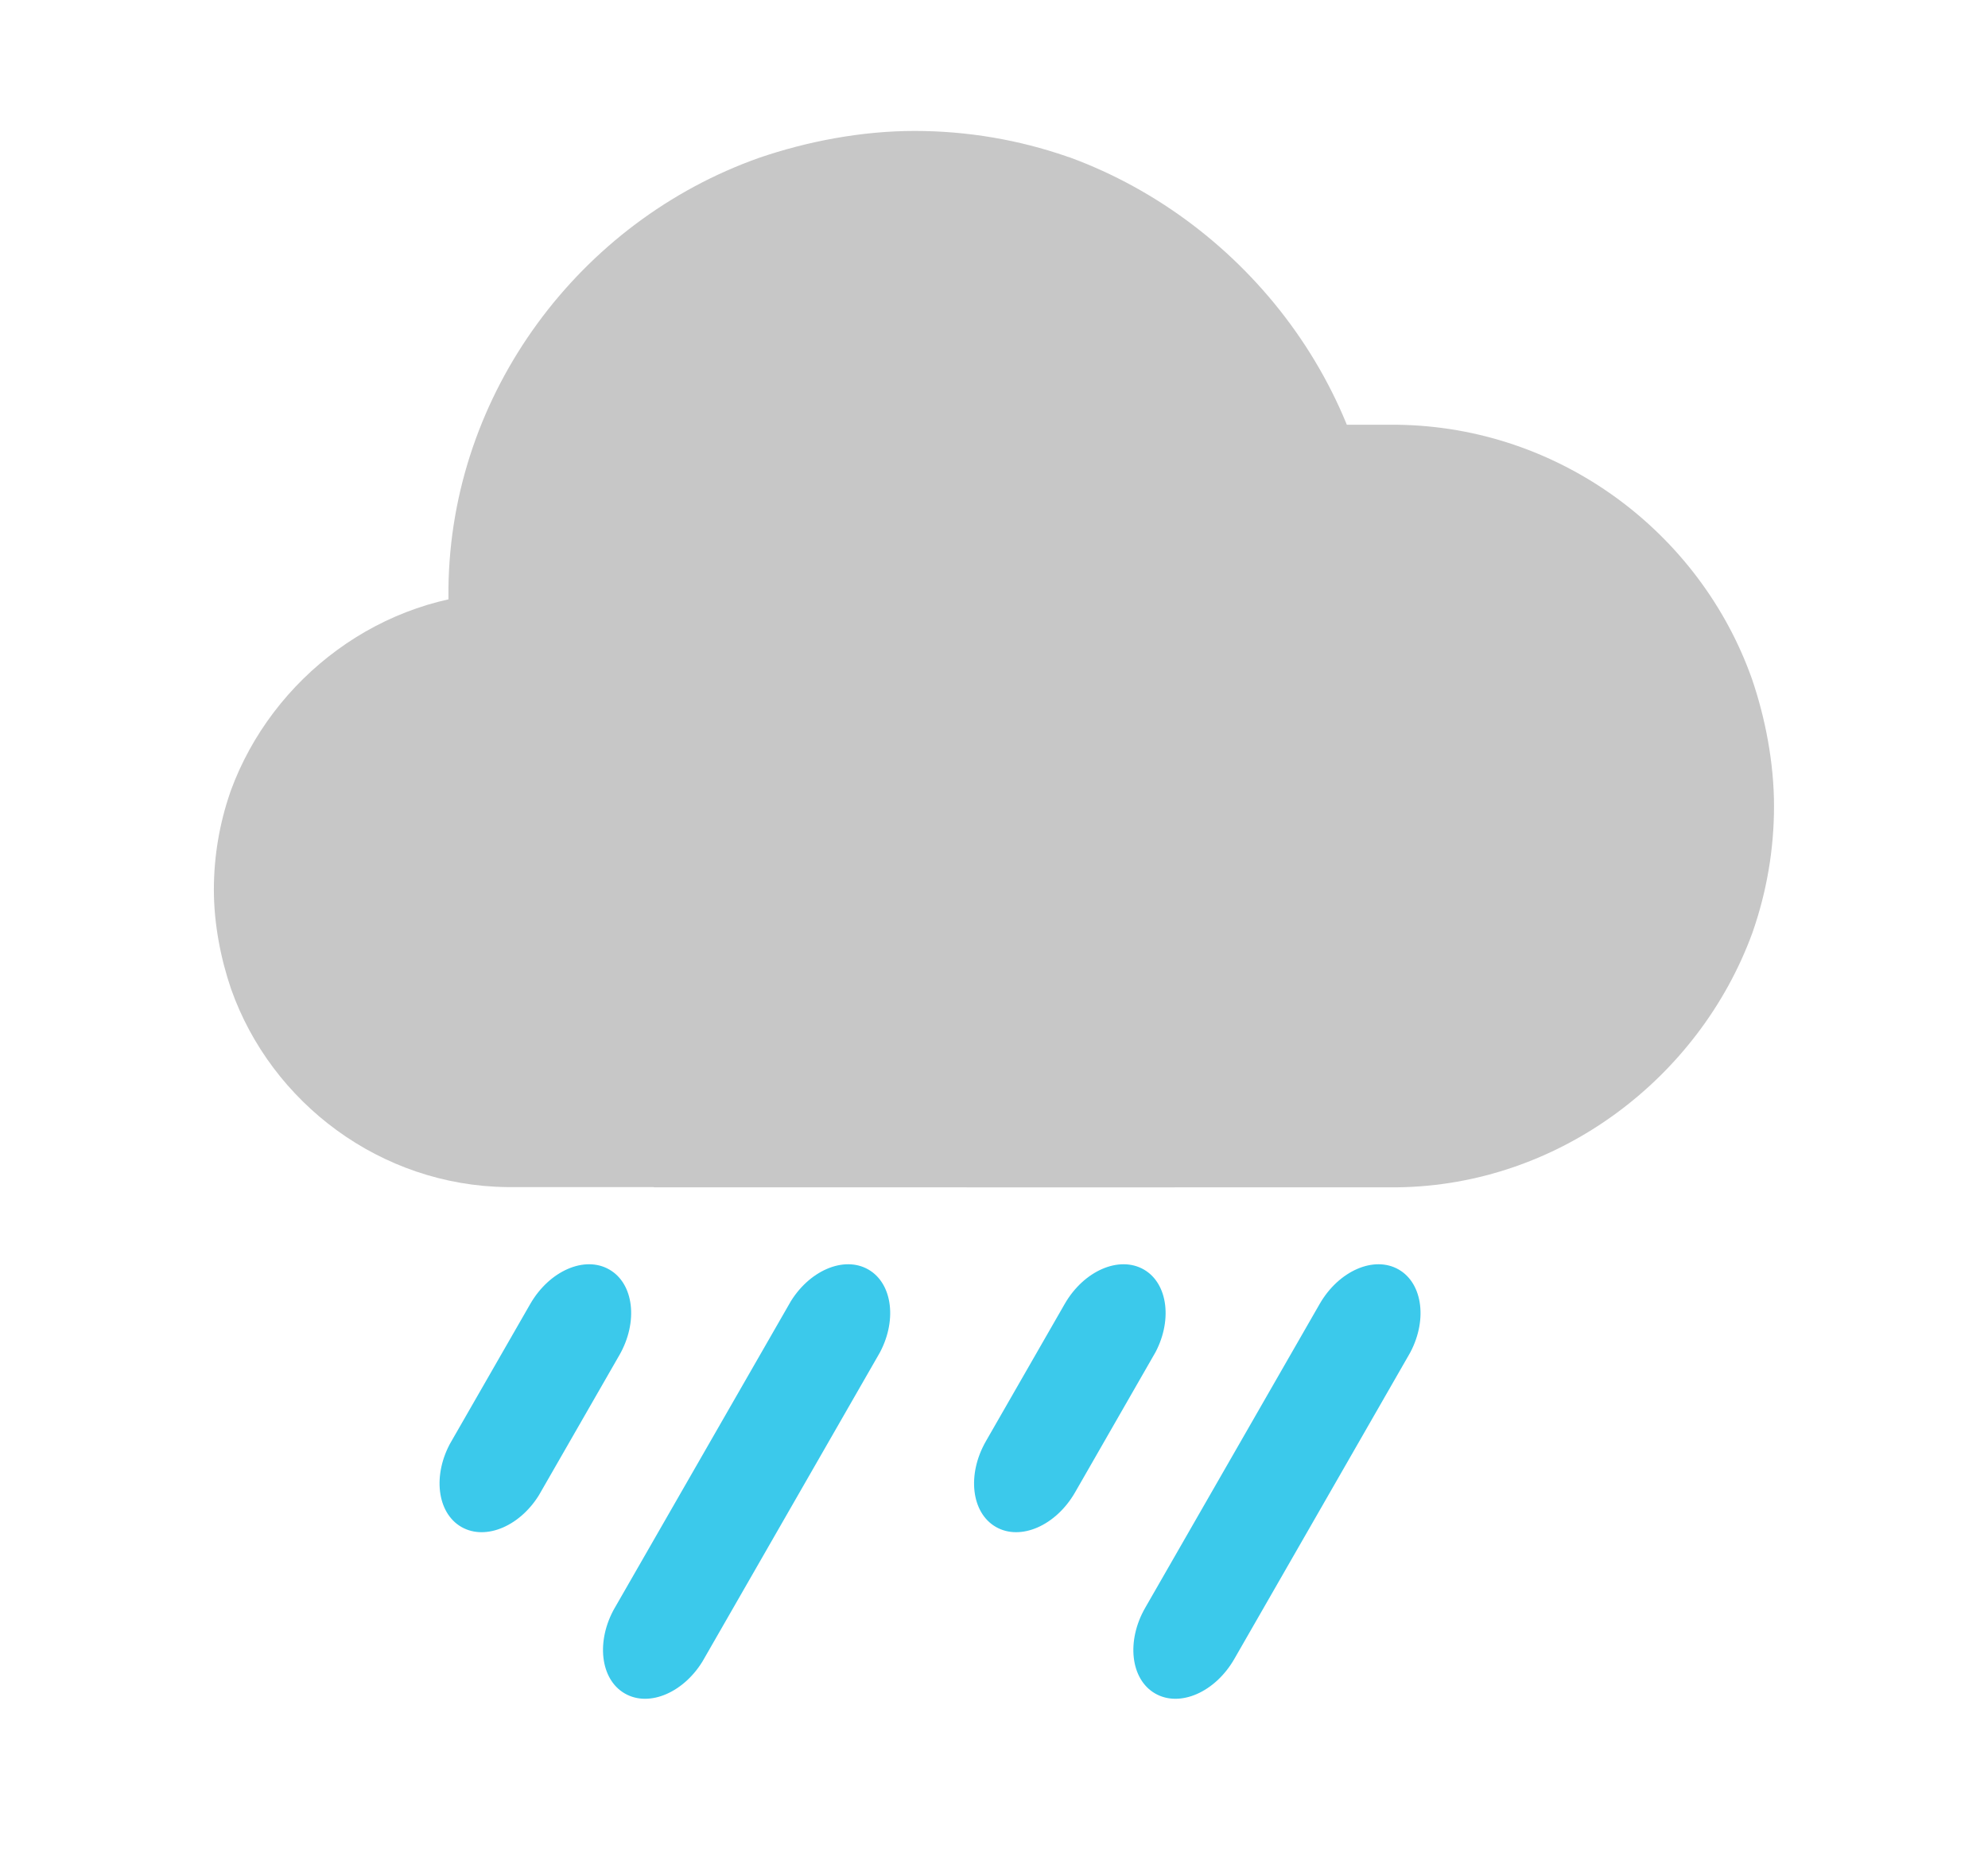 <svg xmlns="http://www.w3.org/2000/svg" xmlns:xlink="http://www.w3.org/1999/xlink" width="96" zoomAndPan="magnify" viewBox="0 0 72 67.5" height="90" preserveAspectRatio="xMidYMid meet" version="1.0"><defs><clipPath id="ef609a02c3"><path d="M 35.012 15.383 L 64.25 15.383 L 64.25 43 L 35.012 43 Z M 35.012 15.383 " clip-rule="nonzero"/></clipPath><clipPath id="d24c231724"><path d="M 63.453 24.594 C 63.934 26.004 64.25 27.621 64.25 29.199 C 64.25 30.781 63.977 32.301 63.496 33.699 C 63.48 33.73 63.48 33.762 63.465 33.789 C 61.539 39.051 56.453 42.926 50.617 43 L 35.016 43 L 35.016 15.383 L 50.605 15.383 C 56.484 15.457 61.57 19.273 63.453 24.594 Z M 63.453 24.594 " clip-rule="nonzero"/></clipPath><clipPath id="d79880b717"><path d="M 7.746 21.461 L 29.527 21.461 L 29.527 42.992 L 7.746 42.992 Z M 7.746 21.461 " clip-rule="nonzero"/></clipPath><clipPath id="d7c6cda71d"><path d="M 8.367 35.812 C 7.992 34.711 7.746 33.453 7.746 32.223 C 7.746 30.992 7.957 29.805 8.332 28.715 C 8.344 28.691 8.344 28.668 8.355 28.645 C 9.855 24.543 13.82 21.52 18.352 21.461 L 29.488 21.461 L 29.488 42.992 L 18.359 42.992 C 13.797 42.938 9.832 39.961 8.367 35.812 Z M 8.367 35.812 " clip-rule="nonzero"/></clipPath><clipPath id="136cffb519"><path d="M 16.242 4.742 L 50 4.742 L 50 34.754 L 16.242 34.754 Z M 16.242 4.742 " clip-rule="nonzero"/></clipPath><clipPath id="e3f00629bc"><path d="M 27.496 5.715 C 29.219 5.125 31.191 4.742 33.121 4.742 C 35.055 4.742 36.91 5.07 38.621 5.66 C 38.66 5.68 38.695 5.68 38.73 5.695 C 45.16 8.051 49.895 14.266 49.984 21.27 L 49.984 34.754 L 16.242 34.754 L 16.242 21.281 C 16.332 14.227 20.996 8.012 27.496 5.715 Z M 27.496 5.715 " clip-rule="nonzero"/></clipPath><clipPath id="ae803fb9be"><path d="M 23.68 24.133 L 42.547 24.133 L 42.547 43 L 23.68 43 Z M 23.68 24.133 " clip-rule="nonzero"/></clipPath><clipPath id="14cc508a6f"><path d="M 15 45 L 23 45 L 23 56 L 15 56 Z M 15 45 " clip-rule="nonzero"/></clipPath><clipPath id="014ee5494f"><path d="M 15.098 54.375 L 20.457 45.043 L 23.684 46.898 L 18.324 56.23 Z M 15.098 54.375 " clip-rule="nonzero"/></clipPath><clipPath id="69ea27b07c"><path d="M 19.203 47.227 C 19.895 46.023 21.176 45.465 22.066 45.977 C 22.961 46.488 23.121 47.879 22.43 49.082 L 19.578 54.051 C 18.887 55.254 17.602 55.812 16.711 55.301 C 15.82 54.789 15.656 53.398 16.348 52.195 Z M 19.203 47.227 " clip-rule="nonzero"/></clipPath><clipPath id="f2b59e0ebe"><path d="M 21 45 L 33 45 L 33 62 L 21 62 Z M 21 45 " clip-rule="nonzero"/></clipPath><clipPath id="1d8a61b3d8"><path d="M 21.016 60.406 L 29.836 45.047 L 33.062 46.902 L 24.242 62.262 Z M 21.016 60.406 " clip-rule="nonzero"/></clipPath><clipPath id="d3c7a45bcc"><path d="M 28.582 47.227 C 29.273 46.023 30.559 45.465 31.449 45.977 C 32.34 46.488 32.504 47.879 31.812 49.082 L 25.496 60.082 C 24.805 61.285 23.52 61.848 22.629 61.332 C 21.738 60.82 21.578 59.43 22.266 58.227 Z M 28.582 47.227 " clip-rule="nonzero"/></clipPath><clipPath id="9cc8dc00f9"><path d="M 35 45 L 43 45 L 43 56 L 35 56 Z M 35 45 " clip-rule="nonzero"/></clipPath><clipPath id="03bfc88816"><path d="M 34.453 54.375 L 39.812 45.043 L 43.039 46.898 L 37.684 56.23 Z M 34.453 54.375 " clip-rule="nonzero"/></clipPath><clipPath id="6891bef2f5"><path d="M 38.559 47.227 C 39.25 46.023 40.531 45.465 41.426 45.977 C 42.316 46.488 42.477 47.879 41.789 49.082 L 38.934 54.051 C 38.242 55.254 36.961 55.812 36.07 55.301 C 35.176 54.789 35.016 53.398 35.707 52.195 Z M 38.559 47.227 " clip-rule="nonzero"/></clipPath><clipPath id="d32644b66a"><path d="M 41 45 L 52 45 L 52 62 L 41 62 Z M 41 45 " clip-rule="nonzero"/></clipPath><clipPath id="7252e4d654"><path d="M 40.223 60.406 L 49.043 45.047 L 52.27 46.902 L 43.453 62.262 Z M 40.223 60.406 " clip-rule="nonzero"/></clipPath><clipPath id="d2c261af5b"><path d="M 47.793 47.227 C 48.484 46.023 49.766 45.465 50.656 45.977 C 51.547 46.488 51.711 47.879 51.02 49.082 L 44.703 60.082 C 44.012 61.285 42.73 61.848 41.836 61.332 C 40.945 60.82 40.785 59.43 41.477 58.227 Z M 47.793 47.227 " clip-rule="nonzero"/></clipPath></defs><g clip-path="url(#ef609a02c3)"><g clip-path="url(#d24c231724)"><path fill="#c7c7c7" d="M 64.25 15.383 L 64.25 43 L 35.012 43 L 35.012 15.383 Z M 64.25 15.383 " fill-opacity="1" fill-rule="nonzero"/></g></g><g clip-path="url(#d79880b717)"><g clip-path="url(#d7c6cda71d)"><path fill="#c7c7c7" d="M 7.746 42.992 L 7.746 21.461 L 29.445 21.461 L 29.445 42.992 Z M 7.746 42.992 " fill-opacity="1" fill-rule="nonzero"/></g></g><g clip-path="url(#136cffb519)"><g clip-path="url(#e3f00629bc)"><path fill="#c7c7c7" d="M 16.242 4.742 L 50.008 4.742 L 50.008 34.754 L 16.242 34.754 Z M 16.242 4.742 " fill-opacity="1" fill-rule="nonzero"/></g></g><g clip-path="url(#ae803fb9be)"><path fill="#c7c7c7" d="M 23.68 24.133 L 42.547 24.133 L 42.547 43 L 23.68 43 Z M 23.68 24.133 " fill-opacity="1" fill-rule="nonzero"/></g><g clip-path="url(#14cc508a6f)"><g clip-path="url(#014ee5494f)"><g clip-path="url(#69ea27b07c)"><path fill="#3bc9eb" d="M 15.098 54.375 L 20.457 45.043 L 23.684 46.898 L 18.324 56.23 Z M 15.098 54.375 " fill-opacity="1" fill-rule="nonzero"/></g></g></g><g clip-path="url(#f2b59e0ebe)"><g clip-path="url(#1d8a61b3d8)"><g clip-path="url(#d3c7a45bcc)"><path fill="#3bc9eb" d="M 21.016 60.406 L 29.836 45.047 L 33.062 46.902 L 24.242 62.262 Z M 21.016 60.406 " fill-opacity="1" fill-rule="nonzero"/></g></g></g><g clip-path="url(#9cc8dc00f9)"><g clip-path="url(#03bfc88816)"><g clip-path="url(#6891bef2f5)"><path fill="#3bc9eb" d="M 34.453 54.375 L 39.812 45.043 L 43.039 46.898 L 37.684 56.23 Z M 34.453 54.375 " fill-opacity="1" fill-rule="nonzero"/></g></g></g><g clip-path="url(#d32644b66a)"><g clip-path="url(#7252e4d654)"><g clip-path="url(#d2c261af5b)"><path fill="#3bc9eb" d="M 40.223 60.406 L 49.043 45.047 L 52.27 46.902 L 43.453 62.262 Z M 40.223 60.406 " fill-opacity="1" fill-rule="nonzero"/></g></g></g></svg>